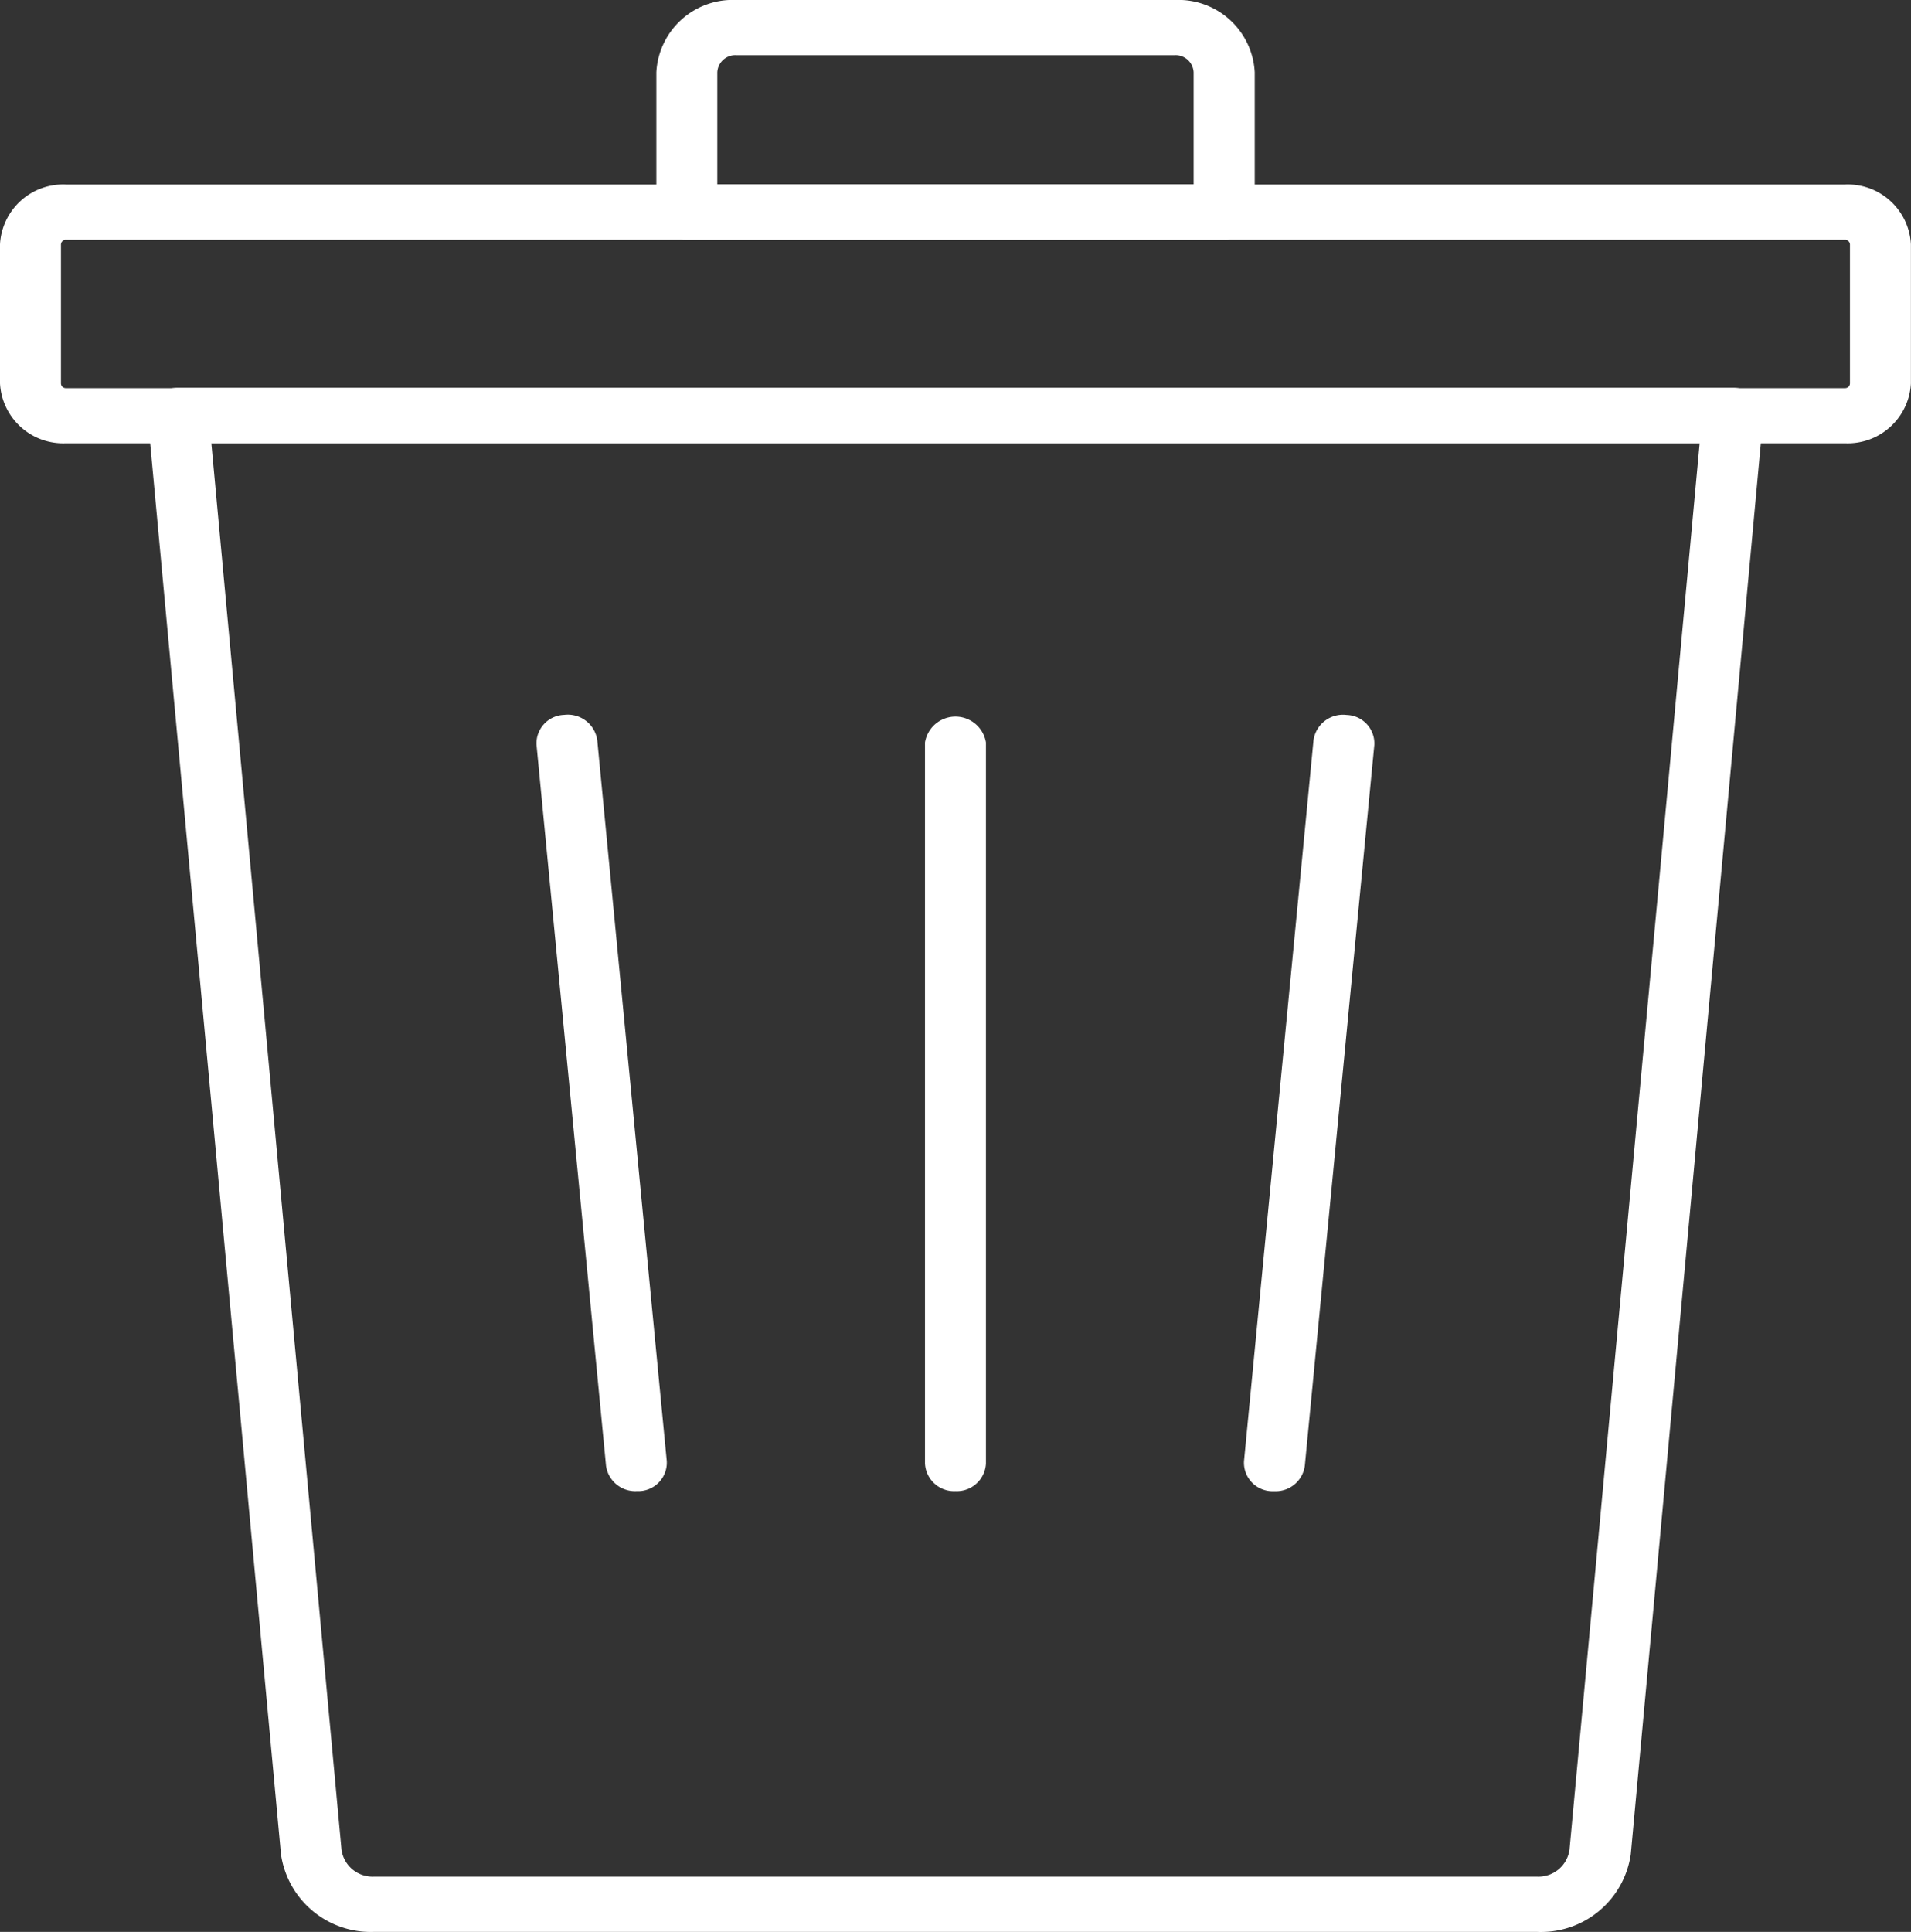 <svg xmlns="http://www.w3.org/2000/svg" width="24.734" height="25" viewBox="0 0 24.734 25">
  <rect x="0" y="0" width="24.734" height="25" fill="#333333" stroke="none"/>
  <g id="dustbin" transform="translate(-5.661 -2)">
    <path id="Path_12" data-name="Path 12" d="M28.49,36.033H13.43a1.174,1.174,0,0,1-1.2-1L10.506,16.438a.337.337,0,0,1,.1-.272.415.415,0,0,1,.291-.115H31.023a.415.415,0,0,1,.291.115.337.337,0,0,1,.1.272L29.7,35.031A1.174,1.174,0,0,1,28.49,36.033ZM11.328,16.765l1.685,18.206a.406.406,0,0,0,.417.347H28.49a.406.406,0,0,0,.417-.347l1.685-18.206Z" transform="translate(-2.932 -9.033)" fill="#fff"/>
    <path id="Path_13" data-name="Path 13" d="M29.539,12.033H6.516a.819.819,0,0,1-.855-.774v-1.8a.818.818,0,0,1,.855-.774H29.539a.818.818,0,0,1,.855.774v1.8a.819.819,0,0,1-.855.774ZM6.516,9.4a.063.063,0,0,0-.066.06v1.8a.063.063,0,0,0,.066.06H29.539a.063.063,0,0,0,.066-.06v-1.8a.063.063,0,0,0-.066-.06Z" transform="translate(0 -4.297)" fill="#fff"/>
    <path id="Path_14" data-name="Path 14" d="M34.537,5.1H27.583a.377.377,0,0,1-.395-.357V2.935A.989.989,0,0,1,28.221,2H33.9a.989.989,0,0,1,1.033.935v1.81A.377.377,0,0,1,34.537,5.1Zm-6.56-.714h6.165V2.935a.233.233,0,0,0-.244-.221H28.221a.233.233,0,0,0-.244.221Z" transform="translate(-13.032 0)" fill="#fff"/>
    <path id="Path_15" data-name="Path 15" d="M46.856,37.949h-.035a.369.369,0,0,1-.359-.387l.9-9.333a.385.385,0,0,1,.428-.325.369.369,0,0,1,.359.387l-.9,9.331A.381.381,0,0,1,46.856,37.949Z" transform="translate(-24.7 -16.652)" fill="#fff"/>
    <path id="Path_16" data-name="Path 16" d="M36.395,37.946A.377.377,0,0,1,36,37.589V28.257a.4.4,0,0,1,.789,0v9.332A.377.377,0,0,1,36.395,37.946Z" transform="translate(-18.367 -16.65)" fill="#fff"/>
    <path id="Path_17" data-name="Path 17" d="M24.548,37.946a.382.382,0,0,1-.395-.326l-.9-9.332a.369.369,0,0,1,.358-.387.385.385,0,0,1,.428.325l.9,9.333a.369.369,0,0,1-.359.387Z" transform="translate(-10.648 -16.65)" fill="#fff"/>
  </g>
</svg>
